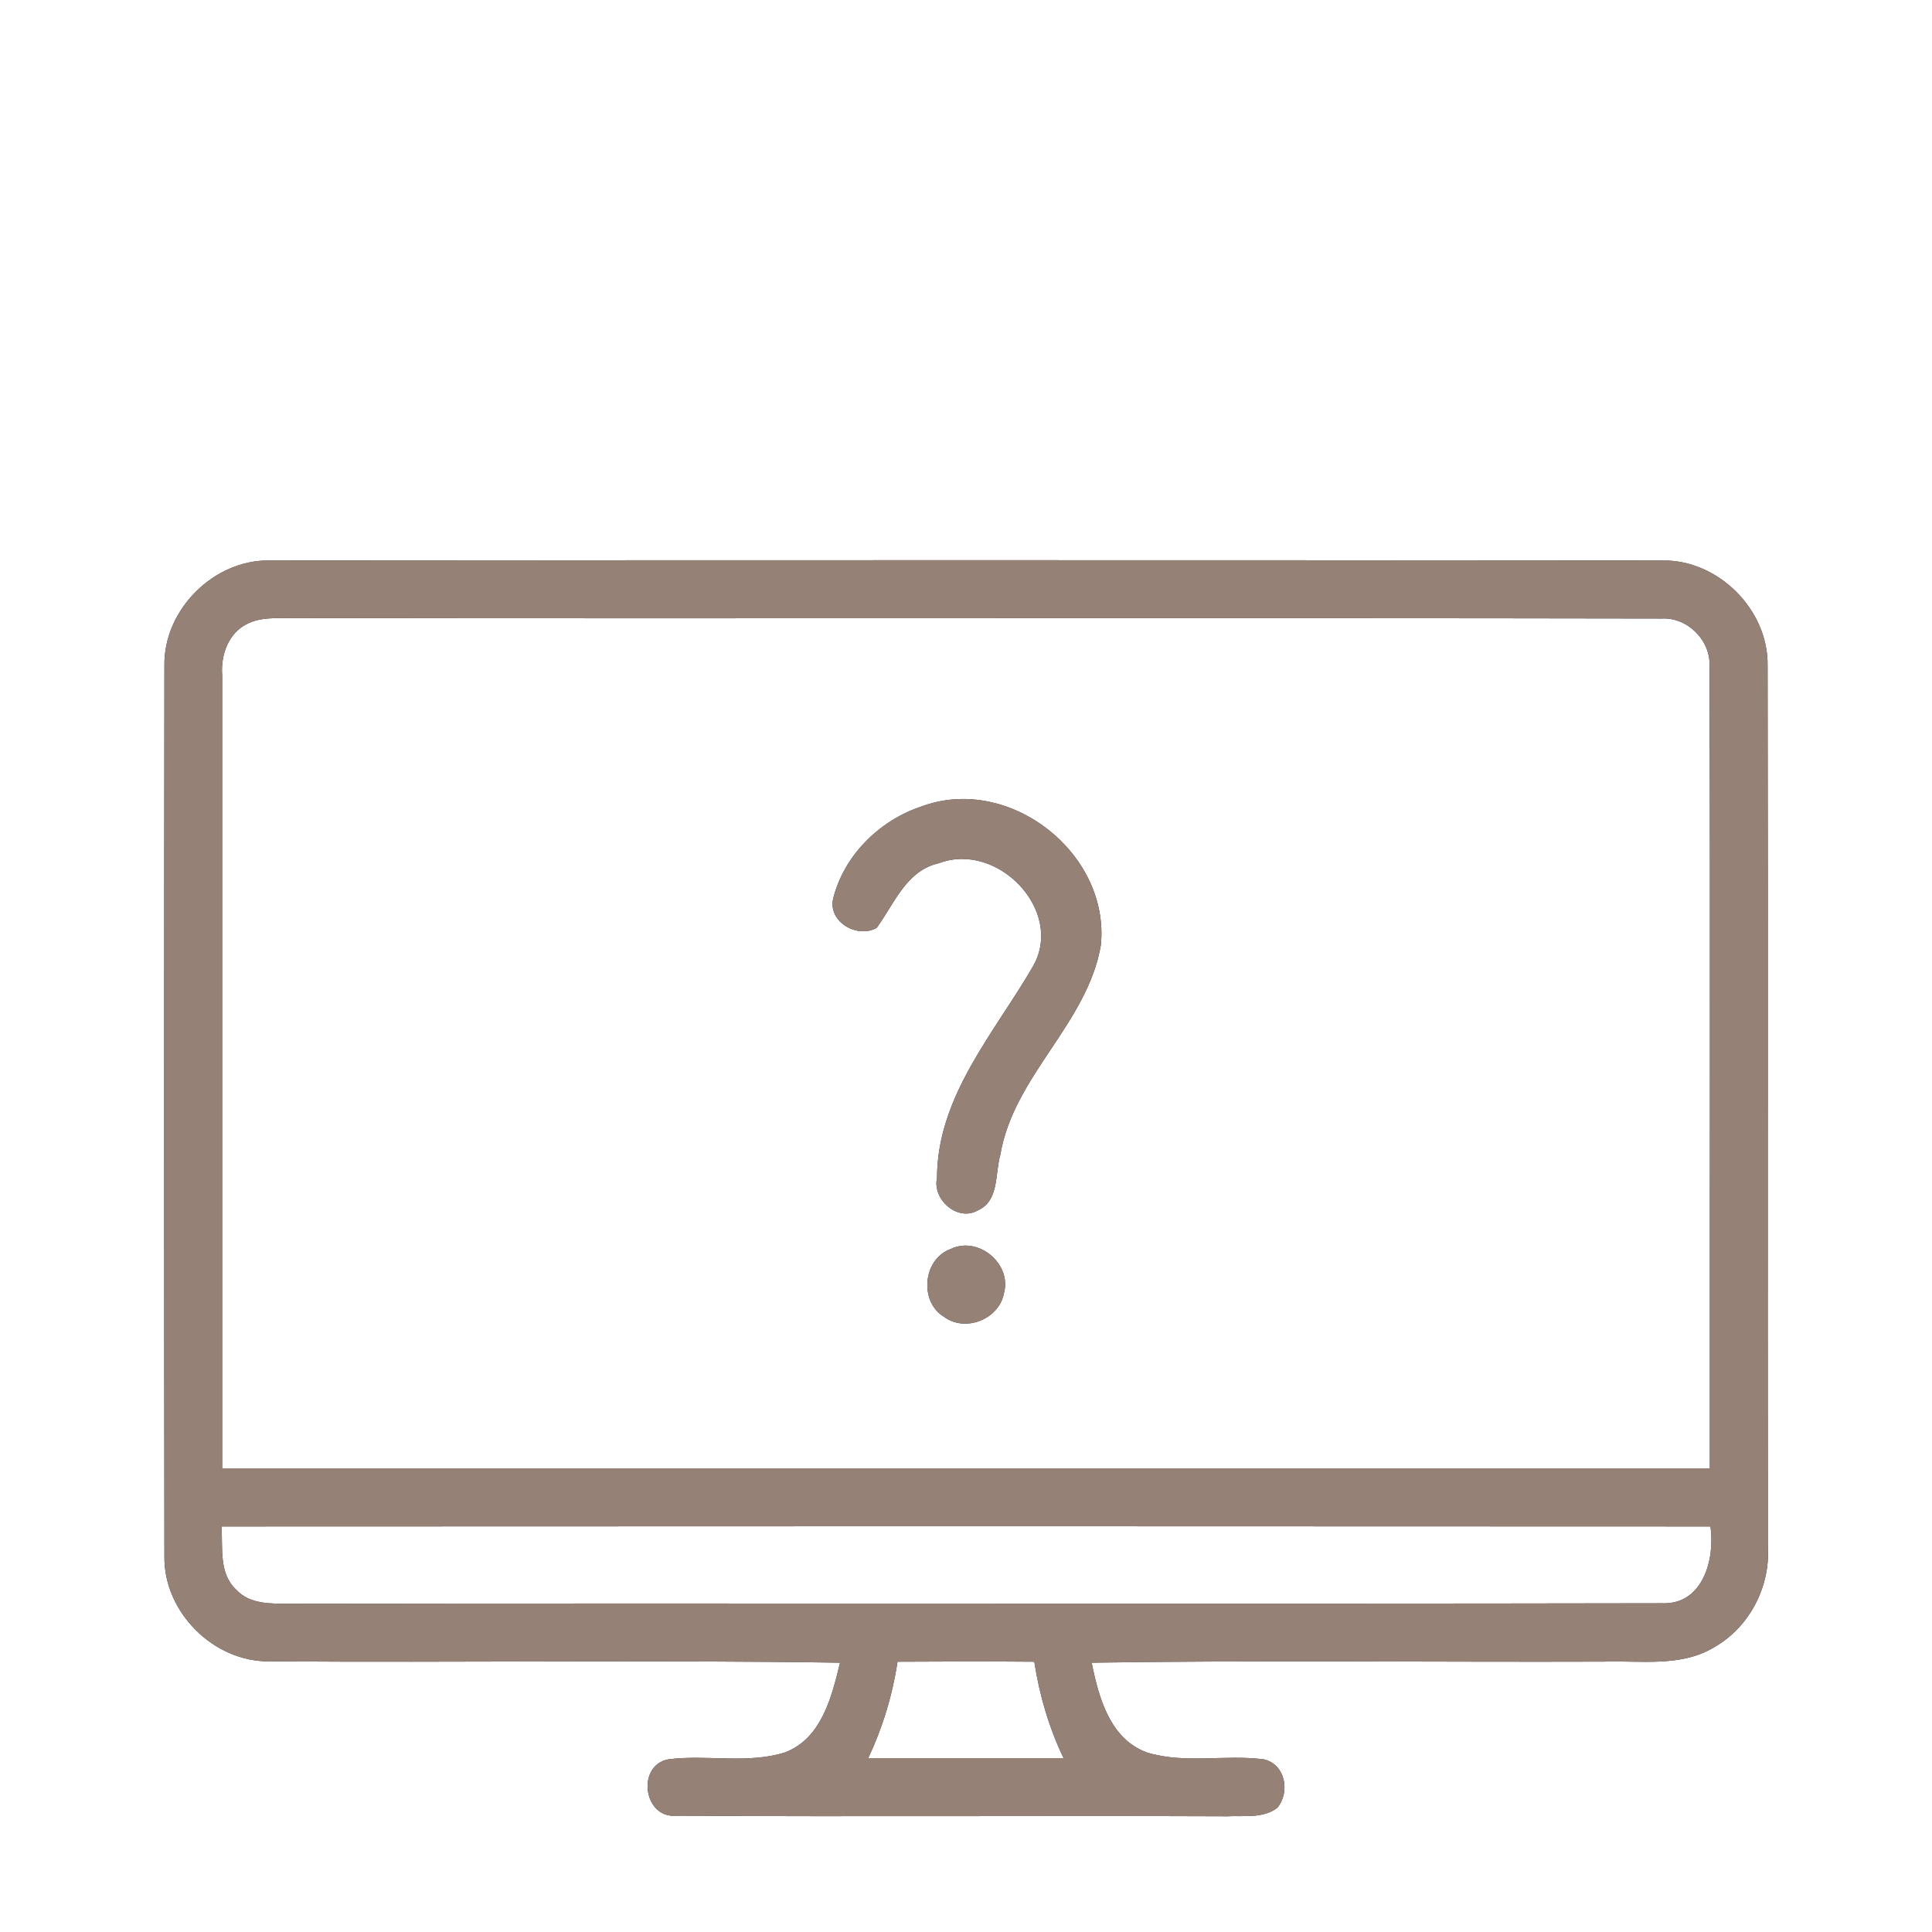 <?xml version="1.0" encoding="UTF-8" ?>
<!DOCTYPE svg PUBLIC "-//W3C//DTD SVG 1.1//EN" "http://www.w3.org/Graphics/SVG/1.1/DTD/svg11.dtd">
<svg width="200pt" height="200pt" viewBox="0 0 200 200" version="1.1" xmlns="http://www.w3.org/2000/svg">
<rect x="0" y="0" width="200" height="200" fill="#333333" stroke="none"/>
<g id="#ffffffff">
<path fill="#ffffff" opacity="1.00" d=" M 0.00 0.00 L 200.00 0.00 L 200.00 200.00 L 0.00 200.00 L 0.00 0.00 M 17.02 68.89 C 16.98 99.63 16.98 130.37 17.02 161.10 C 16.93 166.88 22.12 172.06 27.90 171.98 C 47.58 172.12 67.27 171.82 86.96 172.12 C 86.10 175.66 85.06 179.96 81.26 181.41 C 77.34 182.64 73.16 181.60 69.15 182.13 C 65.86 182.80 66.62 188.28 70.01 187.96 C 89.02 188.08 108.05 187.94 127.07 188.02 C 128.79 187.93 130.74 188.27 132.22 187.15 C 133.58 185.52 133.07 182.65 130.85 182.13 C 126.84 181.60 122.66 182.62 118.74 181.42 C 114.89 180.02 113.73 175.71 113.01 172.12 C 130.67 171.85 148.33 172.07 165.99 172.01 C 169.82 171.88 174.02 172.61 177.47 170.51 C 181.11 168.43 183.27 164.25 183.01 160.09 C 182.97 129.69 183.04 99.29 182.98 68.89 C 183.06 63.12 177.88 57.94 172.11 58.02 C 124.04 57.98 75.97 57.98 27.90 58.02 C 22.12 57.93 16.94 63.12 17.02 68.89 Z" />
<path fill="#ffffff" opacity="1.00" d=" M 25.55 64.60 C 27.21 63.74 29.16 64.07 30.96 63.98 C 77.98 64.05 125.01 63.94 172.03 64.03 C 174.70 63.89 177.10 66.30 176.97 68.97 C 177.05 96.65 176.98 124.32 177.00 152.00 C 125.67 152.00 74.33 152.00 23.00 152.00 C 22.99 124.64 23.01 97.29 23.00 69.93 C 22.84 67.86 23.59 65.59 25.55 64.60 M 95.38 83.49 C 91.02 84.93 87.32 88.60 86.23 93.10 C 85.77 95.48 88.76 97.16 90.75 96.06 C 92.58 93.55 93.82 90.09 97.23 89.35 C 103.20 87.08 110.20 94.20 106.96 99.99 C 102.96 106.92 97.02 113.44 97.00 121.93 C 96.49 124.20 99.16 126.51 101.24 125.29 C 103.45 124.31 102.99 121.49 103.55 119.56 C 104.91 111.38 112.58 105.97 113.96 97.84 C 114.92 88.28 104.42 80.11 95.38 83.49 M 98.41 129.30 C 95.53 130.33 95.13 134.76 97.73 136.32 C 99.95 137.97 103.48 136.54 103.94 133.82 C 104.73 130.78 101.23 127.92 98.41 129.30 Z" />
<path fill="#ffffff" opacity="1.00" d=" M 22.93 158.02 C 74.31 157.99 125.69 157.99 177.07 158.02 C 177.55 161.43 176.28 166.15 172.03 165.97 C 124.66 166.06 77.30 165.95 29.93 166.02 C 28.04 166.01 25.84 166.09 24.45 164.56 C 22.63 162.88 23.08 160.23 22.93 158.02 Z" />
<path fill="#ffffff" opacity="1.00" d=" M 92.91 172.02 C 97.63 171.99 102.35 171.98 107.07 172.02 C 107.60 175.48 108.59 178.84 110.10 182.00 C 103.36 182.00 96.62 182.00 89.88 182.00 C 91.37 178.83 92.39 175.48 92.91 172.02 Z" />
</g>
<g id="#000000ff">
<path fill="#968176" opacity="1.00" d=" M 17.02 68.89 C 16.94 63.12 22.12 57.93 27.90 58.02 C 75.97 57.98 124.04 57.98 172.11 58.02 C 177.88 57.94 183.06 63.12 182.98 68.89 C 183.04 99.29 182.97 129.69 183.01 160.09 C 183.27 164.25 181.11 168.43 177.47 170.51 C 174.02 172.61 169.82 171.88 165.99 172.01 C 148.33 172.07 130.67 171.85 113.01 172.12 C 113.73 175.71 114.89 180.02 118.74 181.42 C 122.66 182.62 126.84 181.60 130.85 182.13 C 133.07 182.65 133.58 185.52 132.22 187.15 C 130.74 188.27 128.79 187.93 127.07 188.02 C 108.05 187.94 89.02 188.08 70.01 187.96 C 66.62 188.28 65.86 182.80 69.15 182.13 C 73.16 181.60 77.34 182.64 81.26 181.41 C 85.06 179.96 86.10 175.66 86.96 172.12 C 67.27 171.82 47.58 172.12 27.90 171.98 C 22.12 172.06 16.93 166.88 17.02 161.10 C 16.98 130.37 16.98 99.63 17.02 68.89 M 25.55 64.60 C 23.59 65.59 22.84 67.86 23.00 69.93 C 23.01 97.29 22.99 124.64 23.00 152.00 C 74.33 152.00 125.67 152.00 177.00 152.00 C 176.98 124.32 177.05 96.65 176.97 68.97 C 177.10 66.30 174.70 63.89 172.03 64.03 C 125.01 63.94 77.98 64.05 30.96 63.98 C 29.16 64.07 27.21 63.74 25.55 64.60 M 22.93 158.02 C 23.08 160.23 22.63 162.88 24.45 164.56 C 25.84 166.09 28.04 166.01 29.93 166.02 C 77.30 165.95 124.66 166.06 172.03 165.97 C 176.28 166.15 177.55 161.43 177.07 158.02 C 125.69 157.99 74.31 157.99 22.93 158.02 M 92.91 172.02 C 92.39 175.48 91.37 178.83 89.88 182.00 C 96.62 182.00 103.36 182.00 110.10 182.00 C 108.59 178.84 107.60 175.48 107.07 172.02 C 102.35 171.98 97.63 171.99 92.91 172.02 Z" />
<path fill="#968176" opacity="1.00" d=" M 95.38 83.49 C 104.42 80.11 114.92 88.28 113.96 97.84 C 112.58 105.97 104.91 111.38 103.55 119.56 C 102.99 121.49 103.45 124.31 101.24 125.29 C 99.16 126.51 96.49 124.20 97.00 121.93 C 97.02 113.44 102.96 106.92 106.96 99.99 C 110.20 94.20 103.20 87.08 97.23 89.35 C 93.82 90.09 92.58 93.55 90.75 96.06 C 88.76 97.16 85.77 95.48 86.23 93.10 C 87.32 88.60 91.02 84.93 95.38 83.49 Z" />
<path fill="#968176" opacity="1.00" d=" M 98.41 129.30 C 101.23 127.92 104.73 130.78 103.94 133.82 C 103.48 136.54 99.95 137.97 97.73 136.32 C 95.13 134.76 95.53 130.33 98.41 129.30 Z" />
</g>
</svg>
